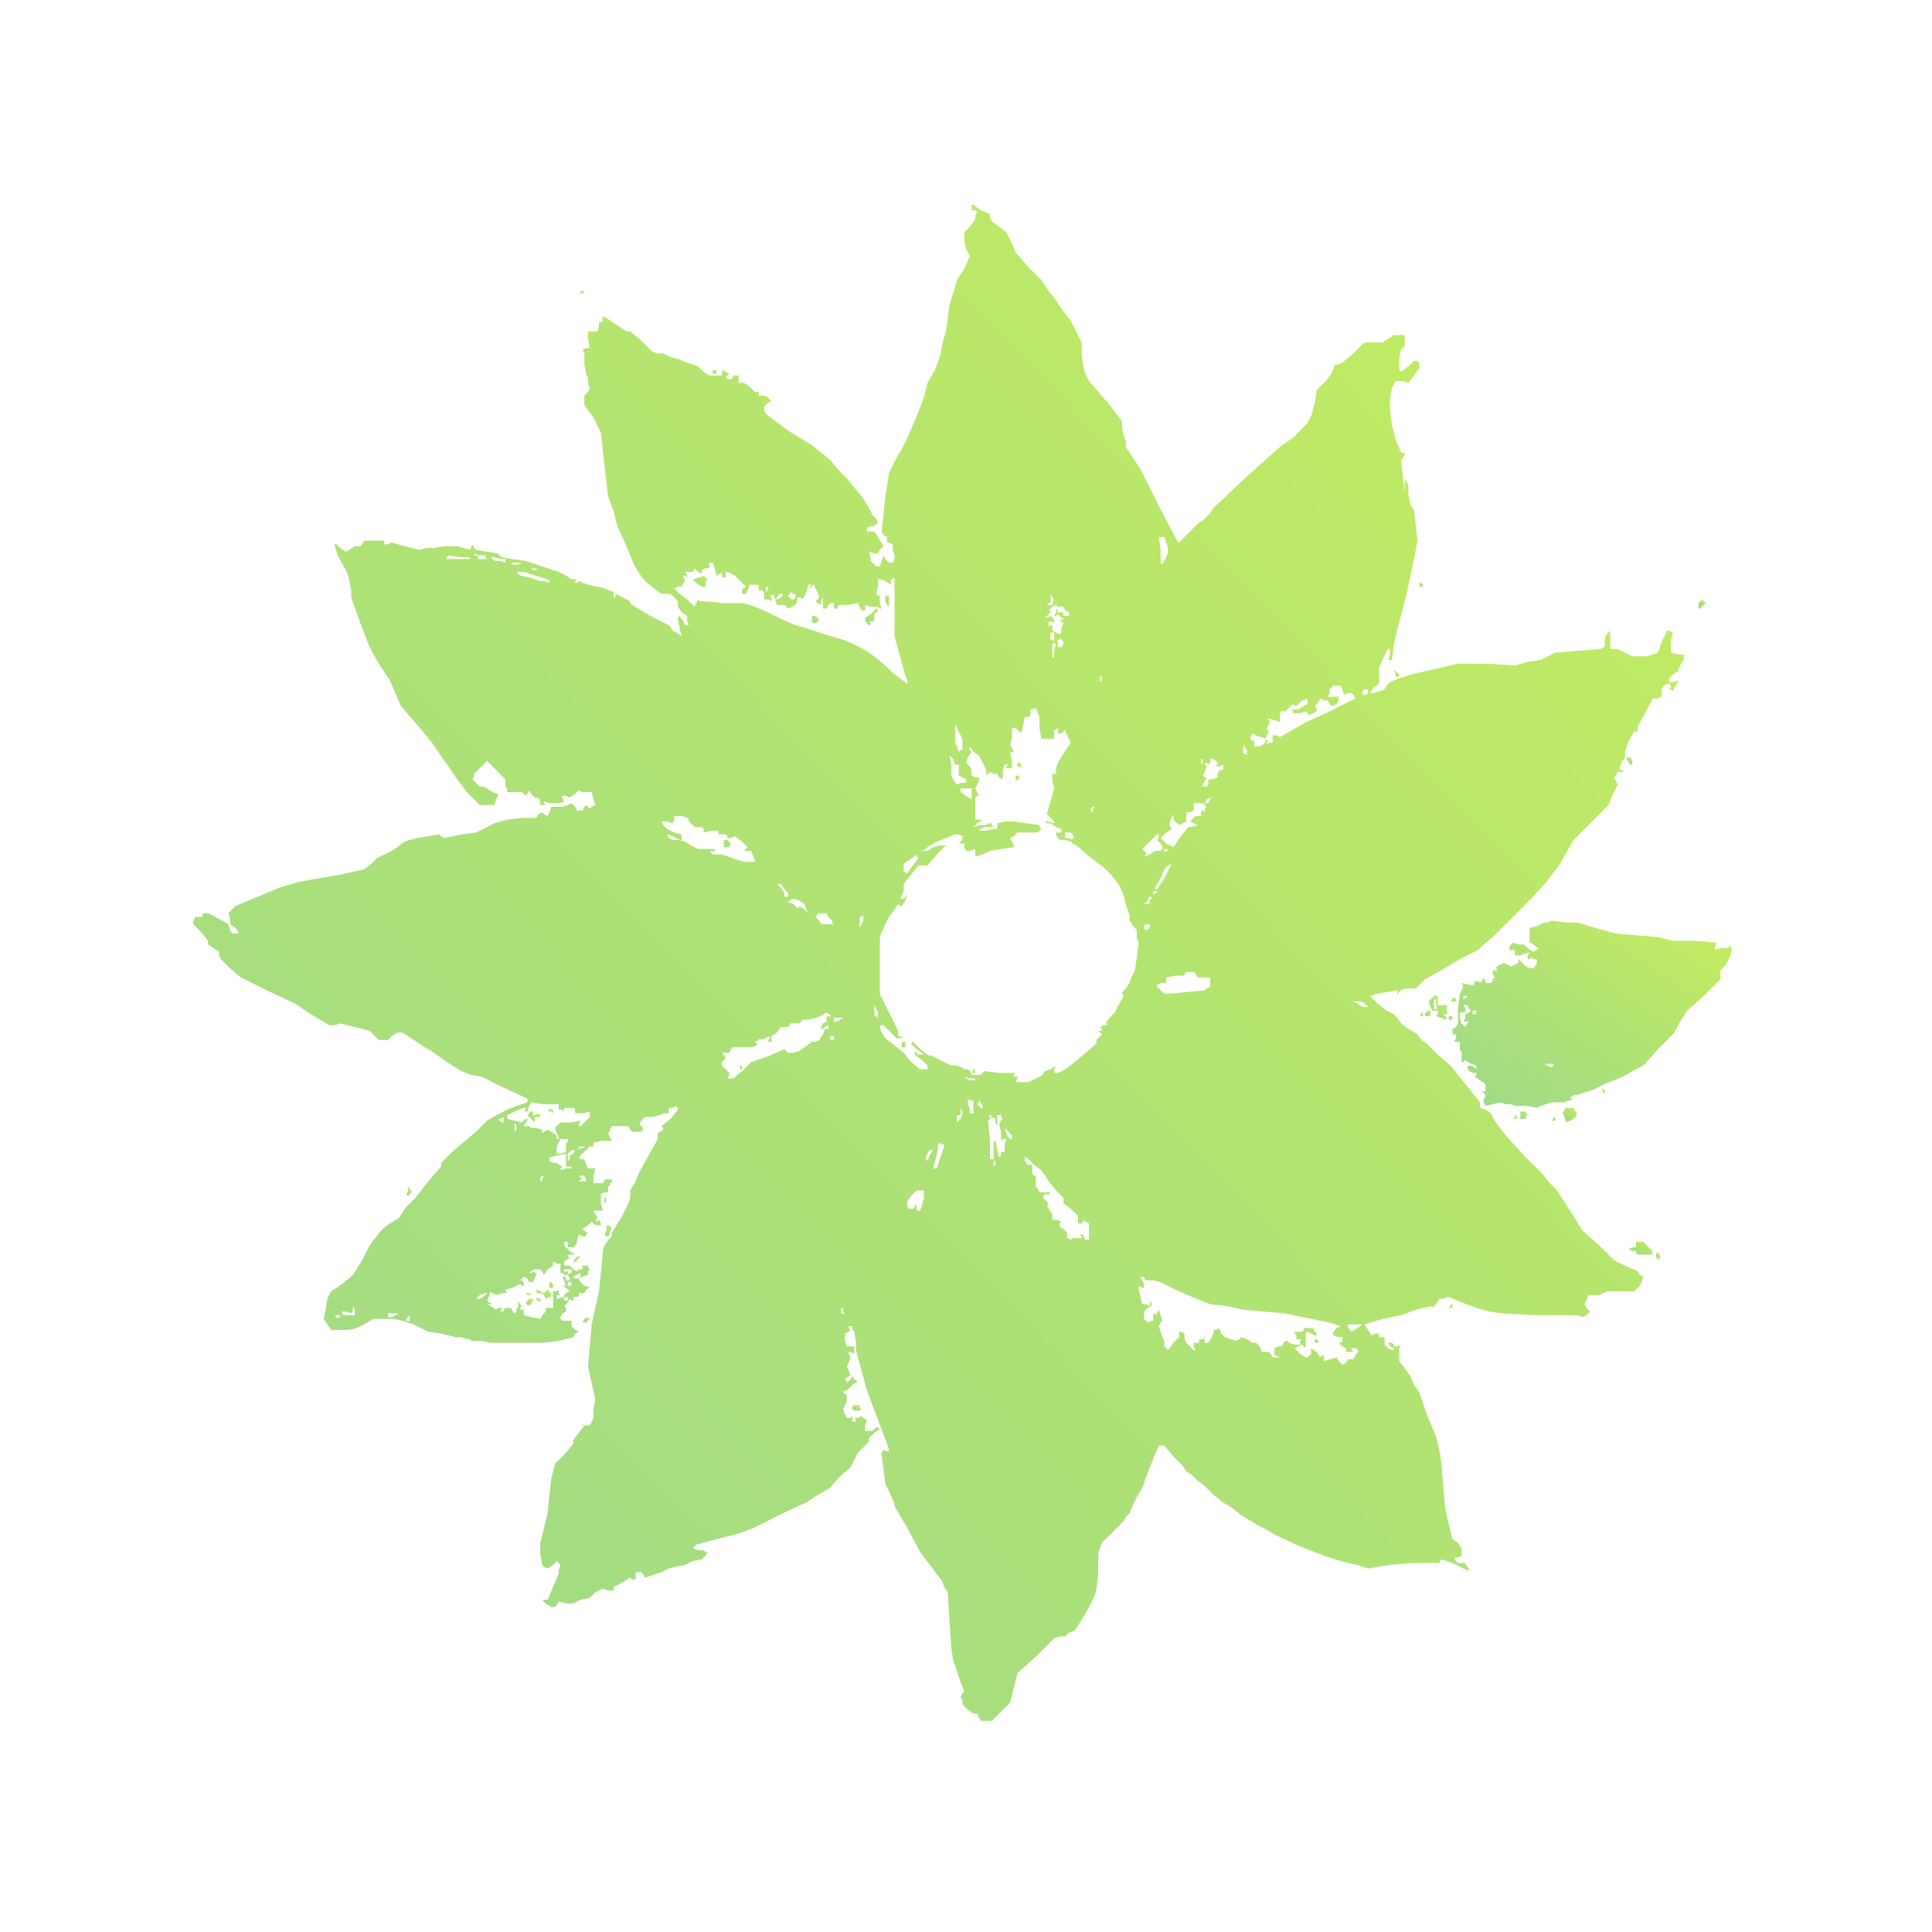 <?xml version="1.0" encoding="UTF-8"?>
<svg width="100" height="100" 
     viewBox="0 0 100 100" 
     xmlns="http://www.w3.org/2000/svg">
  <defs>
    <linearGradient id="emotionGradient" x1="0%" y1="0%" x2="100%" y2="100%">
        <stop offset="0%" style="stop-color:#9dd989;stop-opacity:1" />
        <stop offset="50%" style="stop-color:#b1e373;stop-opacity:1" />
        <stop offset="100%" style="stop-color:#C5ED5E;stop-opacity:1" />
    </linearGradient>
</defs>
  <g transform="translate(10.0, 10.601) scale(0.095) translate(-81.899,937) scale(1,-1)" fill="url(#emotionGradient)" stroke="none">

<path d="M506 936 l0 -2 2 0 1 -1 -1 -2 0 -2 -3 -4 -3 -3 0 -5 1 -4 1 -2 1 -2
-3 -7 -4 -6 -2 -7 -2 -6 -1 -8 -1 -7 -2 -7 -1 -6 -3 -8 -4 -7 -2 -8 -3 -8 -3
-7 -3 -7 -3 -6 -3 -5 -2 -4 -2 -4 -1 -7 -1 -6 -1 -10 -1 -9 1 -2 2 -1 0 -1 0
-2 1 0 2 -1 0 -3 1 -3 0 -2 -1 -2 -1 0 -1 0 -2 2 -1 2 -1 -3 -1 -3 -1 0 -1 0
-1 1 -2 2 0 2 -1 3 3 -1 2 0 1 2 2 2 -1 2 -1 1 -1 2 -2 3 -2 0 -2 0 0 1 0 1 2
1 2 0 1 1 1 1 -1 2 -2 2 -2 4 -3 5 -5 6 -4 5 -5 5 -4 5 -5 4 -5 4 -13 8 -12 9
-1 2 0 2 2 2 2 1 -2 2 -2 1 -2 0 -1 0 0 1 0 1 -1 0 -1 0 -3 3 -3 2 -2 0 -1 0
0 2 0 2 -1 0 -2 0 0 -1 -1 -1 -2 0 -1 1 1 1 1 1 -2 1 -2 1 0 -1 0 -2 -2 0 -1
0 -2 0 -2 0 -3 2 -3 3 -6 2 -5 2 -4 1 -4 2 -3 0 -3 1 -6 6 -6 5 -1 0 -1 0 -6
4 -6 4 0 0 -1 0 0 -1 0 -2 -1 0 -1 0 0 -2 -1 -3 -3 0 -2 0 0 -4 1 -5 -2 0 -2
-1 1 -2 0 -1 0 -5 1 -5 0 -1 1 -1 0 -3 1 -3 -1 -2 -2 -2 0 -3 0 -2 5 -7 4 -8
1 -9 1 -9 1 -9 1 -8 3 -8 2 -8 5 -11 4 -10 3 -5 4 -5 4 -3 4 -3 3 0 2 0 2 -2
2 -2 0 -2 0 -1 2 -3 3 -2 0 -3 1 -2 -1 0 -1 0 -1 2 -2 3 -1 -1 0 -1 1 -5 1 -4
-3 2 -2 1 -1 2 -1 1 -10 5 -10 6 -1 1 0 1 -4 2 -4 2 0 -1 0 -1 -1 0 0 1 0 1 0
1 -5 2 -4 1 -5 1 -5 2 -1 -1 -1 0 0 1 1 1 -1 0 -2 0 -3 2 -4 2 -9 3 -9 3 -7 1
-6 1 -1 1 -1 1 -6 1 -6 1 -1 1 -1 2 -1 -2 0 -1 -4 1 -3 1 -7 0 -6 -1 -4 0 -4
-1 -8 2 -7 2 -2 -1 -2 0 0 1 0 1 -5 0 -6 0 -1 -2 -1 -1 -2 0 -1 0 -3 -2 -2 -1
-3 2 -2 2 -1 0 0 -1 2 -6 3 -5 2 -4 1 -4 1 -5 0 -4 5 -14 5 -13 5 -9 6 -9 3
-7 3 -7 6 -7 6 -7 5 -6 4 -6 5 -7 4 -6 6 -8 7 -7 4 0 4 0 1 3 1 2 0 0 0 1 -3
1 -3 2 -2 1 -2 0 -2 2 -2 2 1 2 0 1 4 4 3 3 5 -5 5 -5 0 -2 0 -2 1 -1 0 -2 4
0 4 0 1 -1 1 -1 1 1 1 2 1 -2 2 -2 1 0 1 0 1 -2 0 -2 2 0 1 0 -1 1 0 1 3 -1 4
0 0 0 1 0 1 0 2 1 -1 2 0 1 2 0 2 -1 3 2 2 2 2 -1 2 0 1 0 2 0 1 -4 1 -3 -2
-1 -1 -1 -1 1 -1 1 -1 -1 -1 -2 -2 0 -1 0 -1 2 -2 2 -2 -1 -3 -1 -3 0 -3 0 -1
-3 -1 -2 -2 1 -1 1 -2 -1 -1 -2 -8 0 -8 -1 -7 -2 -6 -3 -2 -1 -2 -1 -8 -1 -9
-2 -2 1 -1 1 -6 -1 -6 -1 -4 -1 -3 -1 -4 -3 -3 -2 -4 -2 -4 -2 -3 -3 -4 -3
-13 -3 -12 -2 -11 -2 -10 -3 -12 -5 -12 -5 -2 -2 -2 -2 1 -3 0 -3 3 -2 2 -3
-2 0 -2 0 -1 2 -1 3 -5 3 -6 3 -1 0 -2 0 0 -1 0 -1 -2 0 -2 0 -1 -2 0 -2 4 -4
4 -5 0 -1 0 -1 3 -2 3 -2 0 -2 1 -2 5 -5 6 -5 14 -7 15 -7 9 -6 10 -6 3 0 3 1
8 -2 8 -2 2 -2 3 -3 3 0 2 0 2 2 3 2 1 0 2 0 6 -4 6 -4 2 -1 3 -2 7 -5 8 -5 5
-2 6 -1 12 -6 13 -6 0 -1 0 -1 -6 -2 -5 -2 -6 -3 -5 -3 -6 -6 -6 -5 -7 -6 -6
-6 0 -1 0 -1 -7 -8 -7 -9 -5 -5 -4 -6 -5 -3 -4 -3 -4 -5 -3 -4 -4 -8 -5 -8 -6
-5 -6 -4 -1 -2 -1 -2 -1 -6 -1 -5 2 -3 2 -3 2 0 2 0 1 0 1 0 4 0 4 1 4 2 5 3
6 0 5 0 5 -1 6 -2 4 -2 4 -2 7 -1 8 -2 3 0 3 -1 1 0 2 -1 5 0 5 -1 14 0 15 0
8 1 8 2 1 2 2 1 -2 1 -2 2 0 1 0 2 -3 0 -2 0 -1 1 0 1 1 2 2 1 0 2 -1 1 2 2 1
2 1 -1 1 0 0 1 0 1 2 0 1 0 0 1 0 1 1 0 2 0 1 2 2 1 -2 1 -1 0 -2 2 -1 2 -2 0
-1 1 2 1 2 1 0 -1 -1 -2 2 1 3 1 0 2 1 1 -1 1 0 1 -2 0 -1 0 0 -1 0 -1 -2 0
-1 -1 -2 1 -2 2 -1 0 -2 0 0 1 0 1 1 1 2 1 -1 1 0 1 2 0 2 0 -3 2 -3 3 0 1 0
1 1 0 1 0 0 -1 0 -2 1 0 2 0 1 1 1 1 0 2 1 3 2 -1 2 0 0 1 1 1 -2 1 -1 1 3 2
2 2 1 -1 1 -1 2 0 1 0 0 1 -1 2 -1 -1 -1 0 1 2 0 1 -1 1 -1 2 2 0 3 0 -1 4 0
5 2 1 2 0 0 1 0 1 0 1 1 1 0 1 1 0 0 1 0 1 -2 0 -2 0 0 -1 -1 -1 -2 0 -3 0 0
4 1 4 -2 0 -2 0 -1 2 -1 3 -2 0 -1 1 3 3 3 3 1 0 1 0 0 1 0 1 4 1 4 0 1 0 1 0
-1 2 -1 2 1 2 1 2 5 0 4 0 1 -2 1 -1 3 0 2 0 1 1 0 1 -1 1 -1 1 1 2 2 2 4 0 4
1 2 1 3 0 0 1 0 2 2 0 2 1 1 -1 0 -1 -4 -5 -5 -4 1 -1 0 -1 -2 -1 -1 -1 0 -2
0 -1 -5 -9 -5 -9 -2 -5 -3 -5 0 -4 -1 -3 -4 -8 -5 -8 0 -1 0 -1 -2 -2 -2 -3
-1 -3 0 -2 -1 -10 -1 -10 -2 -9 -2 -9 -1 -12 -1 -11 2 -9 2 -9 -1 -5 0 -5 -1
-2 -1 -2 -3 0 -2 1 1 -1 1 0 -3 -4 -3 -4 0 -1 0 -1 -5 -6 -5 -5 -1 -4 -1 -4
-1 -9 -1 -10 -2 -8 -2 -8 0 -6 1 -6 1 -1 2 -1 3 2 2 2 1 -1 1 -1 -1 -3 0 -2
-3 -7 -3 -7 -2 0 -1 0 2 -2 3 -2 1 0 1 0 1 1 1 2 4 -1 4 0 4 2 5 1 3 3 4 2 3
-1 3 0 0 1 0 1 4 2 5 3 1 -1 2 0 0 2 0 2 1 0 2 0 1 -1 1 -2 3 1 3 1 3 1 4 2 4
1 5 1 4 2 5 1 2 2 1 2 -1 0 -1 1 -3 0 -3 1 1 1 1 1 11 3 12 3 8 3 8 4 10 5 11
5 6 4 7 4 5 6 6 5 2 4 2 4 3 3 3 3 0 1 0 1 3 3 3 2 -1 1 -1 0 -1 -1 -1 -1 -2
0 -2 0 0 3 1 3 -2 1 -1 1 -2 -1 -2 0 1 -1 0 -1 -1 0 -1 0 0 1 0 2 -1 -1 -2 0
-1 2 -1 3 1 2 1 2 0 2 0 2 -1 0 -1 1 1 1 1 0 3 3 3 2 -2 1 -1 2 -1 -2 -2 -2 0
1 -1 1 1 1 2 1 -1 3 -1 2 1 2 1 3 -1 2 0 1 1 0 2 -1 0 2 0 2 -2 0 -2 0 -1 3 0
4 2 1 1 1 -1 1 0 1 1 0 1 0 0 -2 1 -1 1 -5 0 -5 3 -11 3 -11 3 -8 3 -8 3 -8 3
-8 0 -1 0 0 -2 0 -1 1 -1 -2 0 -1 1 -8 1 -8 3 -6 2 -5 0 0 0 -1 7 -12 7 -13 6
-8 6 -8 1 -3 2 -3 1 -16 1 -15 1 -6 2 -6 2 -6 2 -5 -1 -1 -1 -2 1 -2 0 -2 3
-3 3 -2 1 0 1 0 1 -2 1 -2 3 0 3 0 5 5 5 5 2 8 2 8 10 9 10 10 3 1 3 0 2 2 3
1 4 6 4 7 2 4 2 5 1 10 0 10 1 3 1 3 6 6 6 6 1 2 2 2 3 7 4 7 4 11 5 12 1 0 2
0 5 -6 5 -5 2 -3 3 -2 3 -3 4 -3 5 -5 5 -4 5 -3 5 -4 5 -3 5 -3 4 -2 5 -3 13
-6 13 -5 6 -2 7 -2 5 -1 6 -2 12 2 12 1 7 0 8 0 0 1 1 1 3 -1 3 -1 4 -2 4 -2
1 0 0 1 -1 1 -1 2 -2 0 -2 0 -1 1 -1 2 2 0 2 1 0 2 0 2 -2 3 -3 2 -2 8 -2 9
-1 12 -1 12 -1 7 -2 8 -5 12 -4 12 -3 4 -2 5 -3 4 -3 4 0 3 0 3 0 1 1 2 -2 -1
-2 0 0 1 -1 1 -1 0 -1 0 1 -2 2 -1 0 -1 -1 0 -2 1 -2 2 0 2 0 2 -1 0 -2 0 0 1
0 1 -2 0 -2 -1 -2 3 -2 3 10 3 10 2 8 3 9 2 0 -1 0 0 2 2 2 3 2 0 3 1 7 -3 8
-3 7 -2 7 -1 19 -1 20 0 2 0 3 -1 2 1 2 2 -2 2 -1 2 1 2 1 3 3 0 3 0 2 1 2 1
7 0 8 0 1 1 2 2 1 2 1 3 -2 1 -1 2 -7 3 -6 3 -8 8 -9 8 -7 11 -7 11 -4 4 -4 5
-10 10 -10 11 -3 4 -3 4 -1 2 -1 2 -3 2 -3 1 0 1 0 2 -8 10 -8 10 -7 6 -6 6
-3 2 -2 3 -5 3 -4 3 -2 3 -2 2 -2 1 -2 1 -5 4 -4 4 1 0 2 1 6 1 6 1 0 -1 0 -1
2 2 2 1 3 0 3 0 2 2 3 3 9 5 10 6 4 2 4 2 2 1 2 2 7 6 6 6 7 7 7 7 8 9 7 9 4
7 4 7 9 9 10 10 2 5 3 6 -1 2 -1 2 1 1 1 2 1 0 1 0 1 0 1 0 -2 1 -1 1 1 3 2 3
0 2 0 1 2 6 3 5 1 0 1 0 0 1 0 2 4 7 4 8 2 0 3 1 0 2 0 2 1 2 2 1 1 0 1 -1 0
-1 -1 -1 1 0 1 -1 1 2 2 3 0 0 0 1 -2 -1 -3 0 0 1 0 1 2 2 3 2 1 3 2 3 0 1 0
2 -3 0 -4 1 0 6 1 5 -2 1 -1 0 -3 -6 -2 -6 -3 -1 -3 -1 -4 0 -4 0 -4 2 -4 2
-2 0 -2 0 0 5 0 5 -2 -2 -1 -2 0 -3 0 -2 -1 0 -1 -1 -13 -1 -12 -1 -4 -2 -4
-2 -7 -1 -7 -2 -16 1 -15 0 -13 -3 -13 -3 -6 -2 -5 -2 -2 -2 -1 -2 -3 -1 -3
-1 -1 0 -1 0 2 3 3 2 0 4 0 5 2 4 2 5 1 1 1 0 0 -3 -1 -3 1 0 1 0 1 8 2 9 5
19 4 19 1 5 1 5 -1 8 -1 9 -1 1 -1 2 -1 5 0 5 -1 2 -1 2 0 -4 0 -4 -1 9 -1 9
1 1 1 2 0 0 0 1 -1 0 -1 0 -3 7 -2 8 -1 8 0 7 1 5 2 4 4 0 3 -1 3 4 3 4 0 2
-1 2 -1 0 -1 0 -3 -3 -4 -3 -1 1 0 2 0 5 1 4 1 1 1 1 0 3 0 3 -3 0 -3 0 -3 -2
-3 -2 -5 0 -5 0 -6 -6 -6 -5 -2 -1 -1 0 0 0 -1 0 -2 -5 -3 -4 -3 -3 -2 -2 -1
-7 -2 -7 -2 -4 -3 -3 -5 -5 -6 -4 -19 -17 -18 -17 -2 -3 -2 -2 -2 -2 -2 -1 -6
-6 -5 -5 0 0 -1 1 -10 19 -10 20 -4 6 -4 6 0 3 -1 3 -1 4 0 4 -3 4 -3 4 -6 7
-6 7 -2 4 -1 3 -1 7 0 7 -3 6 -3 6 -4 5 -4 6 -4 5 -4 6 -7 7 -7 8 -2 5 -3 6
-4 3 -4 3 -1 2 0 2 -5 2 -4 3 0 0 -1 0 0 -1z m106 -183 l1 -3 0 -3 -1 -2 -1
-2 -1 -2 0 0 -1 1 0 7 -1 7 1 0 2 0 1 -3z m-371 -8 l1 -1 -2 0 -3 0 0 1 0 1
-2 0 -1 -1 1 1 0 1 3 -1 3 0 0 -1z m-8 -1 l0 0 -6 0 -7 0 0 1 1 1 6 -1 5 0 1
-1z m16 0 l3 0 0 -1 0 -1 -3 1 -3 0 -1 1 -1 1 1 0 1 0 3 -1z m10 -3 l-1 0 -2
0 -1 1 3 0 3 0 -2 -1z m107 -2 l1 -4 2 1 1 1 0 -1 0 -2 1 0 1 0 0 2 0 1 1 0 0
0 2 -1 2 -1 3 -3 3 -3 -1 -1 -1 0 0 -2 0 -1 1 0 1 0 1 2 1 3 2 0 3 0 0 -1 0
-2 2 0 1 -1 0 -1 0 0 0 -2 0 -1 2 0 2 -1 0 2 -1 1 1 0 1 1 1 -3 1 -3 2 0 2 0
1 -1 1 -1 2 1 2 1 1 2 0 2 2 0 1 -1 2 4 1 4 1 0 1 0 -1 -1 0 -1 1 1 1 1 2 -4
1 -3 -1 -1 -1 -1 1 -1 2 -1 0 2 1 2 0 -3 0 -3 1 0 1 0 1 2 1 1 1 0 1 0 0 -1 0
-2 1 0 1 0 0 1 1 1 5 0 5 1 1 -2 1 -2 1 0 1 0 0 1 0 2 3 -1 4 0 1 -1 1 0 -1 3
0 4 -1 0 -1 1 1 4 0 4 1 0 0 0 3 -1 3 -2 0 1 0 2 1 0 1 1 0 -16 0 -16 3 -11 3
-11 1 -2 0 -2 -4 3 -4 3 -2 2 -2 2 -6 5 -6 4 -6 3 -5 2 -10 3 -9 3 -7 2 -7 3
-4 2 -4 2 -7 3 -6 2 -11 0 -11 1 -2 0 -1 1 -1 -2 -1 -2 -2 2 -2 2 -4 3 -3 3 2
1 2 0 1 2 1 1 -1 2 0 1 1 0 1 -1 0 1 -1 2 2 0 2 0 1 1 0 1 2 -2 2 -1 0 1 0 1
2 1 2 0 0 2 0 1 1 0 1 0 1 -3z m-97 -1 l-1 0 -1 0 -1 1 1 0 2 0 0 -1z m-1 -3
l7 -2 1 -1 0 -1 -3 1 -2 0 -6 2 -5 1 -1 1 -1 1 2 0 2 0 6 -2z m127 -8 l-1 -1
0 1 0 2 1 0 0 -1 0 -1z m15 -3 l0 -1 -1 -1 -1 0 -1 1 -1 1 1 1 0 1 2 -1 1 0 0
-1z m-7 0 l-1 -1 -2 -1 -1 0 1 1 1 2 1 0 1 0 0 -1z m147 -4 l0 -1 -2 0 -1 0 1
1 1 0 0 2 0 3 1 -2 1 -1 -1 -2z m5 -2 l1 0 1 -2 2 -1 0 -1 0 -1 -1 0 -2 0 0 1
0 1 -1 0 -2 0 0 1 -1 1 0 -2 -1 -2 1 0 1 1 2 -2 2 -1 -2 0 -1 0 1 -1 1 -1 -1
-2 0 -1 0 -2 -1 -1 -2 1 -2 1 0 2 0 1 -1 0 -1 -1 0 2 0 1 2 0 1 -1 0 1 0 1 -1
1 -1 1 -2 -1 -1 0 1 1 2 2 0 1 -1 0 2 2 2 1 1 -1 1 0 1 0z m-4 -17 l0 -2 -1 1
-1 0 0 2 0 2 1 0 1 0 0 -3z m5 -3 l-1 -2 -1 0 -1 0 0 2 0 2 1 0 0 1 1 -1 1 -1
0 -1z m-5 -4 l0 -3 -1 -1 0 0 0 4 0 4 1 0 1 0 -1 -4z m26 -16 l-1 -1 0 1 0 2
1 0 0 -1 0 -1z m131 -5 l1 -3 2 1 2 0 1 -1 1 -2 -14 -7 -13 -6 -7 -4 -7 -4 -2
1 -2 0 0 -2 0 -2 -2 0 -1 -1 0 1 1 1 -1 0 -1 1 1 2 1 2 -1 1 0 1 1 2 1 2 -1 0
-1 1 2 0 2 -1 1 0 2 -1 0 3 0 3 2 0 1 0 2 2 2 2 1 -1 1 0 1 1 2 2 1 0 2 1 0
-1 0 -2 -2 -1 -3 -2 -2 0 -2 0 1 -1 0 -1 4 0 3 1 1 -1 1 -1 2 1 2 1 0 2 -1 1
2 2 1 2 2 -1 2 0 1 -2 1 -1 1 0 2 1 1 2 0 1 0 1 -1 0 -2 0 -3 0 1 2 0 2 1 1 1
1 2 0 2 0 1 -2z m14 -1 l0 -1 -1 -1 -1 0 -1 0 0 1 0 1 1 1 1 0 1 0 0 -1z
m-179 -20 l1 -6 3 0 4 0 0 2 0 3 1 0 1 1 0 -1 0 -2 1 0 1 0 1 1 1 1 1 -3 2 -4
-4 -6 -3 -5 -1 -3 0 -3 -1 0 -1 0 0 -4 1 -4 -2 -7 -2 -7 2 -2 2 -2 0 0 0 -1
-3 1 -2 0 1 -1 2 0 3 -2 3 -1 0 -1 0 -1 -1 0 -2 0 0 -1 0 0 1 -2 1 -1 3 0 3
-1 1 -1 2 -1 7 -6 8 -6 4 -4 4 -5 2 -4 1 -3 1 -4 1 -3 1 -3 0 -3 2 -3 2 -2 0
-4 1 -3 -1 -8 -1 -7 -2 -4 -1 -3 -2 -3 -2 -2 0 -1 1 -1 -3 -5 -2 -4 -3 -3 -2
-3 1 0 0 -1 -2 0 -2 -1 1 -1 0 -1 -1 0 -1 0 1 -1 1 -1 -1 -1 -2 -2 0 -1 0 -1
-7 -6 -6 -5 -4 -3 -4 -2 -1 0 -1 0 0 2 1 2 -3 -2 -3 -1 -1 -1 0 -1 -4 -2 -4
-2 -4 0 -3 0 1 2 0 1 -1 0 -1 0 0 1 1 1 -9 0 -8 1 -1 -1 -1 -1 -3 0 -2 0 -1 2
-1 1 -2 0 -1 1 -3 1 -3 0 -6 3 -6 3 0 -1 0 0 -5 4 -4 4 -1 -1 0 0 3 -3 4 -3
-2 0 -1 0 -1 1 -1 1 0 -1 0 -1 4 -3 3 -3 0 -1 0 -1 -2 0 -2 0 -5 4 -4 5 -5 4
-5 4 -2 3 -1 3 0 0 0 1 1 0 1 0 4 -4 3 -3 2 0 2 0 -2 1 -1 0 0 1 0 2 -5 10 -5
10 0 15 0 16 2 5 3 6 3 4 2 3 1 -1 1 0 2 3 1 4 -1 -2 -1 -1 -1 0 -1 0 1 2 1 2
0 2 0 2 4 5 4 5 2 0 3 0 5 6 5 5 -2 0 -1 0 -4 -1 -3 -2 -2 0 -2 -1 4 3 5 3 5
2 5 2 2 0 2 -1 0 -1 0 -1 -1 -1 -1 -1 1 0 2 0 0 -2 1 -2 2 0 3 1 0 -2 0 -2 4
1 4 2 6 1 7 1 0 1 0 0 -1 2 -1 2 2 1 2 2 1 0 2 0 4 0 4 0 1 1 1 1 -1 1 0 1 -7
1 -7 1 -5 0 -4 -1 0 -2 0 -1 -1 0 -1 0 -4 -1 -4 0 1 1 2 1 2 0 3 0 -1 1 0 1
-2 0 -1 -1 -4 0 -3 -1 2 2 3 2 -2 0 -2 0 0 6 0 6 1 1 1 0 -1 2 -1 2 1 2 1 2 0
1 0 1 -2 0 -2 1 0 3 -1 2 -1 1 -1 1 1 3 2 3 -1 1 0 2 2 -3 3 -2 2 -4 2 -4 0
-2 0 -1 1 1 1 1 2 -1 2 0 1 -2 2 -1 0 1 0 1 0 3 1 3 1 0 1 0 -1 -1 0 -1 1 0 2
0 0 4 -1 4 1 1 1 0 -1 2 -1 2 1 3 0 4 0 1 0 1 1 0 1 0 1 -1 2 -2 1 4 1 5 2 0
1 1 0 1 0 2 1 0 2 1 1 -3 1 -2 0 -6z m-42 -9 l0 -3 -1 0 -1 -1 -1 3 -1 2 0 5
0 5 2 -4 2 -4 0 -3z m163 4 l2 -1 0 -2 -1 -1 -2 -1 -3 0 0 1 0 2 -1 0 -1 1 0
1 1 2 2 -1 2 -1 1 0z m-8 -9 l0 -1 -1 1 -1 0 0 2 0 3 1 -2 1 -1 0 -2z m-158
-6 l1 0 0 -3 0 -3 2 -1 2 -1 0 -1 0 -1 -3 0 -2 -1 -2 3 -1 2 0 6 -1 5 2 -2 1
-3 1 0z m134 1 l-1 -1 0 1 0 2 1 0 0 -1 0 -1z m7 1 l1 -1 0 -1 -1 -1 2 0 2 1
0 -1 0 -2 -1 0 -1 0 -1 -2 0 -2 -3 -1 -2 0 0 -2 0 -1 -1 -1 -1 0 -1 0 0 1 1 2
1 2 -1 0 -1 1 1 2 1 3 -1 1 0 1 1 0 1 -1 1 1 0 2 1 0 1 0 1 -1z m-133 -18 l0
-3 -3 2 -3 2 0 1 0 1 3 0 3 0 0 -3z m130 -3 l-1 -2 -1 0 -1 0 1 2 2 1 1 0 0 0
-1 -1z m-3 -3 l1 -1 -1 -1 0 -2 -1 1 -1 0 0 -1 0 -2 -1 0 -2 0 -2 -2 -1 -1 2
-1 2 -1 -3 -1 -2 0 -4 -5 -4 -6 -2 1 -1 1 0 -1 0 0 -2 2 -2 2 3 3 3 2 -1 2 0
2 1 2 1 2 0 -2 0 -1 2 -2 1 -1 2 1 2 1 0 3 0 2 2 0 2 1 0 2 0 2 2 0 3 0 1 -1z
m-61 -3 l0 -1 -1 0 0 1 0 1 1 1 1 0 0 0 -1 -2z m-220 -5 l0 -1 2 -2 1 -1 2 0
2 0 1 -1 0 -2 4 1 4 0 0 -1 0 -1 2 0 2 0 1 -1 0 -1 2 0 2 1 4 -3 3 -3 -1 -1
-1 -1 2 0 2 0 1 -3 1 -2 0 0 0 -1 -3 0 -3 0 -6 2 -6 2 -2 0 -3 0 -1 1 0 1 1 0
1 -1 0 1 0 1 -4 0 -5 0 -4 2 -3 2 -4 1 -3 0 -2 1 -1 2 3 -1 4 -2 0 0 1 0 0 1
0 2 -4 1 -4 2 -2 2 -1 2 3 0 3 -1 1 2 0 2 4 0 3 -1 1 -1z m209 -8 l1 -2 -1 0
0 -1 -2 1 -2 0 0 2 0 1 1 0 2 0 1 -1z m47 -2 l-1 -1 2 -2 1 -2 0 -1 -1 -1 -2
0 -1 0 -3 -2 -3 -1 1 1 0 1 -1 1 -1 1 4 4 4 4 1 0 0 0 0 -2z m5 -6 l0 -1 -1 0
-1 -1 0 1 0 1 1 0 1 0 0 0z m-139 -9 l-3 -4 -1 0 -1 1 0 2 0 2 3 2 4 3 0 -1 1
-1 -3 -4z m139 -3 l-2 -4 -2 -3 -2 -3 -1 0 0 1 3 5 2 5 2 2 2 1 0 0 0 0 -2 -4z
m-209 -10 l2 -2 0 -1 0 -1 -1 0 -1 0 0 1 0 1 -2 3 -2 2 1 0 1 0 2 -3z m203 -1
l0 -1 -1 0 -1 -1 0 1 0 1 1 0 1 0 0 0z m-4 -5 l0 -2 -2 0 -1 0 2 2 1 2 1 0 0
-1 -1 -1z m-191 0 l3 -2 1 -3 2 -2 -3 2 -3 2 0 -1 -1 0 -2 2 -3 1 1 1 2 1 0 0
0 0 3 -1z m16 -9 l2 -2 0 -1 1 -1 -3 0 -4 0 -1 2 -2 2 1 1 0 1 3 0 2 0 1 -2z
m18 -4 l-1 -2 0 3 0 3 1 0 1 1 0 -1 0 -2 -1 -2z m157 -1 l0 -1 -1 -1 -1 0 -1
0 0 1 0 1 1 1 1 0 1 0 0 -1z m25 -26 l1 -2 3 0 4 0 0 -2 0 -3 -2 -1 -1 -1 -11
-1 -10 -1 -2 1 -2 2 -1 1 0 1 2 1 3 0 0 2 0 1 5 1 5 0 0 1 1 1 2 0 2 0 1 -1z
m92 -16 l2 -2 -2 0 -1 0 -3 2 -2 1 2 0 2 0 2 -1z m-265 -7 l0 -1 -1 1 -1 0 0
3 0 3 1 -2 1 -2 0 -2z m-26 0 l0 -1 -1 1 -1 0 0 -1 0 -2 -2 -1 -1 -2 0 -1 1 0
1 1 2 1 0 -1 0 -1 -1 0 -1 0 -1 -3 -2 -3 -2 -1 -2 0 -4 -3 -3 -2 -3 -1 -3 0
-1 1 -1 1 -9 -4 -9 -3 -5 -5 -5 -4 -2 0 -1 0 1 2 0 1 -2 2 -2 2 0 1 0 1 1 1 1
1 -1 2 -1 1 2 0 2 0 1 2 1 1 4 0 4 0 2 0 3 1 0 1 -1 1 2 1 1 1 0 0 0 -1 3 1 2
1 0 -1 -1 -2 1 0 1 0 0 1 0 2 3 2 2 3 2 0 2 0 1 1 0 1 2 0 3 0 1 1 1 1 3 0 4
1 3 1 3 2 1 -1 1 0 0 -1z m5 -2 l-1 -1 -1 0 -1 0 0 1 0 1 2 0 3 0 -2 -1z m-3
-10 l0 -1 -1 0 -1 0 0 1 0 1 1 0 1 0 0 -1z m77 -23 l0 0 -2 0 -1 0 -2 1 -1 1
3 -1 3 0 0 -1z m-1 -15 l0 -3 -1 0 -1 0 0 1 0 2 -1 2 0 3 1 -1 2 0 0 -4z m5 0
l-1 0 -1 1 -1 1 1 1 0 1 1 -1 1 -2 0 -1z m-233 2 l2 0 0 -1 0 -2 2 0 1 -1 0 1
0 1 3 0 2 0 1 -1 0 -2 4 0 4 1 0 -2 0 -1 -2 -2 -3 -3 0 0 -1 0 0 1 1 2 -6 -1
-5 0 -2 -2 -1 -1 1 -3 1 -2 0 -1 -1 0 0 1 0 1 -3 2 -2 1 -2 -1 -1 -1 0 1 0 1
-3 1 -3 0 -1 1 -1 0 -1 0 -1 0 1 2 1 1 0 1 -1 0 -1 -1 -1 -1 -4 1 -4 1 0 1 0
1 4 2 5 2 1 0 0 0 0 -1 -1 -1 1 0 1 0 1 3 1 2 6 -1 6 0 1 0z m221 -8 l-2 -2 0
2 0 2 1 0 1 0 0 2 0 2 1 -2 0 -1 -1 -3z m19 -2 l1 -2 0 3 0 3 1 0 1 1 0 -2 1
-1 -1 -1 -1 -2 1 -4 0 -5 1 1 2 0 -1 -3 0 -4 -1 0 -1 0 0 -2 -1 -1 -1 4 -1 5
-1 0 0 0 0 -5 0 -5 -1 0 -1 0 0 10 -1 11 1 1 1 1 -1 0 -1 0 1 1 0 1 1 -2 2 -1
0 -2z m-268 0 l-1 0 -1 1 -1 0 1 1 2 1 0 -1 0 -1 0 -1z m7 -4 l-1 -1 0 2 0 3
1 -2 0 -1 0 -1z m270 -4 l0 -1 -1 0 -1 1 -1 2 -1 3 2 -2 2 -2 0 -1z m-242 -2
l0 -1 -1 0 0 -1 0 -2 0 -2 -3 -1 -2 0 0 2 0 2 1 2 1 2 2 0 2 0 0 -1z m205 -3
l0 0 -2 -6 -2 -6 -1 0 -1 0 2 7 1 7 2 -1 1 0 0 -1z m-196 0 l0 -1 -2 0 -2 -1
1 1 0 1 2 0 1 0 0 0z m-6 -4 l-2 -1 0 -2 -1 -1 0 2 0 2 1 1 1 1 1 0 1 0 -1 -2z
m194 -1 l-1 -3 -1 1 0 1 1 2 1 2 1 0 1 0 -2 -3z m-196 -6 l1 0 0 0 0 -1 -3 0
-3 -1 0 1 1 1 -2 1 -1 1 -2 0 -2 1 0 1 0 1 4 1 5 1 0 -4 0 -3 2 0z m253 1 l4
-3 4 -6 4 -5 2 -2 2 -2 0 -1 0 -2 4 -3 4 -4 0 -2 0 -2 1 0 1 0 1 1 0 1 1 -1 2
-1 0 -4 0 -5 -1 0 -1 0 -1 2 0 1 -1 0 -1 0 1 -1 0 -1 -2 0 -1 0 -2 0 -1 -1 -1
1 -1 0 0 1 0 2 -2 2 -2 1 0 2 1 1 -3 1 -2 0 0 2 0 1 -2 3 -1 2 1 0 0 0 -1 2
-2 2 0 1 1 1 1 0 1 -1 0 1 1 1 -3 0 -3 0 -1 2 -1 1 0 3 0 3 -1 0 -1 1 0 3 0 2
-1 0 -2 0 0 0 0 1 -1 1 0 2 1 0 0 0 4 -4z m-21 0 l-1 -1 0 1 0 2 1 0 0 -1 0
-1z m-247 -8 l0 -1 -1 0 0 1 0 1 1 1 1 0 0 0 -1 -2z m24 0 l0 -1 -2 0 -2 0 1
1 1 0 -1 1 -1 1 1 0 2 0 1 -2z m184 -8 l0 -2 -1 -4 -1 -3 -1 0 -1 0 0 2 0 2
-1 -2 -1 -1 -2 0 -1 1 0 1 0 2 2 3 3 3 2 0 2 0 0 -2z m-200 -38 l2 0 0 -3 0
-2 0 0 1 0 1 -1 2 0 0 1 0 1 -1 0 -1 -1 0 1 0 1 2 0 2 0 0 -1 0 -1 -1 0 -1 -1
1 -2 0 -1 -1 0 -1 0 0 1 0 1 -1 0 -1 0 1 -2 1 -3 -1 0 -1 0 2 -1 2 -2 -2 -1
-1 -1 0 -1 0 -1 1 1 1 0 0 -1 0 -1 -1 0 -1 0 0 1 -1 1 -2 -1 -1 0 0 1 0 1 1 0
1 0 -1 1 0 2 -1 -1 -2 0 0 -3 0 -2 0 -2 0 -2 -2 0 -2 0 0 -1 0 -1 -2 -2 -1 -2
-5 1 -4 1 0 2 0 1 -1 0 -1 0 0 1 1 1 -1 1 -1 2 0 -2 0 -1 0 -1 -1 0 0 -2 -1
-1 -1 1 -1 2 -2 0 -1 0 -1 -1 0 -1 -1 0 -1 0 1 1 0 1 -2 0 -1 -1 -3 2 -2 1 1
0 2 0 -2 1 -1 1 1 2 1 3 1 -1 2 -1 3 1 3 0 -1 1 0 1 4 1 4 2 1 -1 1 0 0 1 0 1
-1 1 -1 0 1 1 1 1 2 -1 1 -2 1 0 1 0 1 2 1 3 -1 0 0 1 -2 -1 -1 0 0 0 1 1 2 1
3 0 1 -1 1 -2 2 3 3 2 0 1 0 1 0 0 1 0 1 -1z m320 -8 l1 -1 4 0 4 -1 8 -4 9
-4 5 -2 5 -2 9 -1 9 -2 11 -1 12 -1 9 -2 10 -2 5 -1 6 -2 -2 -1 -2 -2 0 -1 0
-1 3 -1 2 0 0 -1 0 -1 -1 -1 -1 0 2 -2 2 -1 0 -1 0 -1 2 0 2 0 -1 1 0 1 1 0 2
0 0 -1 1 0 -2 -3 -1 -2 -2 0 -1 0 -1 -2 -2 -1 -2 2 -1 2 -4 -1 -3 -1 0 2 0 1
-1 0 -1 -1 -2 3 -3 2 0 -1 0 0 0 -2 -1 -1 -1 -1 -1 0 -3 2 -3 3 2 1 2 1 1 -1
1 -1 0 3 0 4 0 1 1 1 2 -1 2 -1 1 0 0 1 -1 1 -1 2 -3 0 -2 0 0 -1 -1 -1 -2 0
-2 0 0 0 0 -1 1 -1 0 -2 2 0 1 0 -1 -1 0 -2 -3 0 -3 1 -1 1 -1 0 -1 -1 -1 -2
-2 0 -2 -1 0 -2 0 -2 1 0 2 -1 -2 0 -2 0 -1 2 -1 1 -2 0 -2 0 -1 3 -2 2 -1 0
-1 0 -3 2 -3 1 -1 -1 -2 -1 -3 1 -3 1 -2 2 -1 3 -2 -1 -1 0 0 -1 0 0 -1 -3 -2
-3 -1 0 -1 0 0 2 1 3 -1 -2 0 -1 -2 0 -1 0 0 -1 0 -1 -2 0 -1 0 0 -2 1 -2 0 0
-1 0 -2 2 -2 2 -1 2 0 3 -2 1 -1 0 0 -1 0 -2 -3 -3 -3 -4 -1 1 -1 1 0 1 0 1 0
1 -1 2 -1 3 -1 3 1 2 1 1 -1 3 -1 3 -1 -2 0 -1 -1 1 -1 0 0 -2 0 -2 -1 0 -2
-1 -1 1 -1 1 0 2 0 2 2 2 2 1 0 1 0 2 -1 -2 0 -1 -2 1 -2 0 -1 4 -1 4 0 1 0 1
2 -1 1 0 0 1 0 1 -1 2 -1 2 1 0 1 0 0 -1z m-312 -3 l0 -1 -1 0 -1 0 0 1 0 1 1
0 1 0 0 -1z m-48 -7 l-2 -1 -1 0 -1 0 2 2 3 1 0 0 1 0 -2 -2z m-70 -10 l-1 0
-3 0 -2 0 -1 1 0 1 2 0 3 -1 1 2 0 2 1 -2 0 -2 0 -1z m266 2 l1 -2 -1 1 -1 0
0 2 0 1 0 0 1 0 0 -2z m-244 -2 l-2 -1 -1 0 -1 0 0 1 0 1 3 0 3 0 -2 -1z m-30
0 l0 -1 -1 0 -1 -1 0 1 -1 1 1 0 2 0 0 0z m38 -3 l-1 0 -1 0 0 1 1 1 0 1 1 -1
0 -1 0 -1z m516 -4 l-3 -2 -1 1 -1 2 0 0 0 1 4 0 4 0 -3 -2z"/>
<path d="M358 734 l-1 0 -2 -1 -1 0 2 -2 3 -2 1 0 1 0 0 2 1 2 -1 1 -1 1 -2
-1z"/>
<path d="M459 722 l0 -1 1 -2 1 -1 0 3 0 3 -1 0 -1 0 0 -2z"/>
<path d="M451 714 l-3 -2 0 -2 1 -1 1 -1 1 0 0 1 -1 1 1 0 2 0 0 2 0 2 1 1 1
0 0 1 0 1 -1 0 0 0 -3 -3z"/>
<path d="M419 712 l0 -2 1 -1 1 0 1 1 1 1 -1 1 -1 1 -1 0 -1 0 0 -1z"/>
<path d="M531 632 l0 -1 1 0 1 -1 0 1 0 1 -1 1 -1 0 0 -1z"/>
<path d="M530 624 l0 -1 1 1 1 0 0 1 0 1 -1 0 -1 0 0 -2z"/>
<path d="M468 480 l0 -2 1 0 1 0 0 2 0 1 -1 0 -1 0 0 -1z"/>
<path d="M507 465 l-1 -1 1 0 1 0 0 1 0 1 0 0 -1 0 0 -1z"/>
<path d="M371 589 l0 -2 1 0 2 0 0 1 1 0 -1 2 -1 1 -1 0 -1 0 0 -2z"/>
<path d="M380 467 l0 -1 1 0 0 0 0 1 0 1 -1 0 -1 0 1 -1z"/>
<path d="M276 444 l-1 -1 2 0 1 -1 0 1 0 1 -1 0 -1 1 0 -1z"/>
<path d="M265 442 l-1 -1 2 -2 2 -2 0 1 0 2 2 0 1 0 0 1 -1 1 -2 -1 -1 0 0 1
0 1 -1 0 -1 0 0 -1z"/>
<path d="M276 349 l0 -2 1 0 1 0 0 1 0 1 -1 1 -1 0 0 -1z"/>
<path d="M269 345 l0 -1 1 0 2 0 1 -1 1 -2 2 1 1 0 0 1 0 1 -1 1 -1 1 -1 -1
-1 -1 -2 1 -2 1 0 -1z"/>
<path d="M264 343 l1 0 1 0 0 1 -2 0 -1 0 1 -1z"/>
<path d="M269 341 l0 -1 1 0 1 -1 0 1 1 1 -2 0 -1 1 0 -1z"/>
<path d="M264 340 l-1 -2 1 0 0 -1 2 1 1 2 0 0 0 1 -1 0 -1 0 -1 -1z"/>
<path d="M693 318 l0 -1 1 0 1 0 0 1 -1 1 -1 0 0 0 0 -1z"/>
<path d="M293 889 l0 -1 1 1 1 0 0 1 0 0 -1 0 -1 0 0 -1z"/>
<path d="M365 846 l0 -1 1 0 1 0 0 1 0 1 -1 0 -1 0 0 -1z"/>
<path d="M750 730 l0 -1 1 0 1 0 0 1 -1 1 -1 0 0 0 0 -1z"/>
<path d="M903 721 l-1 -1 0 -2 0 -1 1 0 0 0 2 2 1 1 -1 1 -1 1 -1 -1z"/>
<path d="M737 682 l0 -2 1 0 1 0 0 1 -1 1 -1 1 -1 0 1 -1z"/>
<path d="M863 635 l0 0 1 -2 1 -1 1 0 0 1 0 1 -1 2 -1 0 -1 0 0 -1z"/>
<path d="M820 546 l-2 0 -4 -2 -4 -1 0 -3 0 -2 0 -2 0 -1 1 0 1 -1 1 -1 2 -1
-1 -1 -2 -1 -3 2 -2 2 -3 0 -3 1 -1 -1 -1 -1 0 -1 0 -1 2 0 1 0 0 -2 0 -1 3 0
2 1 1 0 2 1 -1 -2 0 -2 1 0 1 1 1 -1 2 0 0 -1 0 -1 -1 -2 -1 -1 -2 0 -2 1 -2
2 -2 2 0 -1 0 -1 -2 -1 -2 -1 -2 1 -2 1 -2 -1 -2 -1 0 -2 0 -1 -1 1 -1 0 0 -2
1 -2 -1 -1 -1 -2 -1 0 -2 0 0 1 -1 2 -1 -2 -1 -1 -1 1 -2 0 0 -1 0 -1 -3 0 -4
1 0 -1 1 0 -1 -3 -1 -2 -1 -8 0 -8 -1 -2 -2 -1 0 -2 0 -1 1 0 1 0 0 -2 -1 -2
2 0 1 0 0 -2 0 -3 2 0 2 1 -2 -1 -1 0 0 -3 0 -3 1 0 1 1 3 -2 3 -1 0 -1 0 -1
-1 1 -2 1 -1 0 -1 -1 1 -2 2 -1 1 0 1 0 0 -1 -1 -1 3 -2 3 -2 0 -2 0 -2 -1 0
-1 0 1 -1 1 -1 0 -1 -1 -1 0 -2 1 -2 4 1 4 1 3 -1 3 0 2 -1 3 0 4 0 5 -1 2 1
3 1 3 1 3 0 2 0 2 0 2 1 2 0 0 1 -1 1 1 0 1 1 2 0 3 1 6 2 6 3 5 2 5 2 5 3 6
3 8 9 9 9 3 6 4 6 9 8 9 9 0 2 0 3 3 3 2 4 1 3 0 3 -1 0 -1 -1 -4 0 -3 -1 0 2
1 2 -12 1 -12 0 -4 1 -4 1 -12 1 -11 1 -11 3 -10 3 -7 0 -7 1 -2 -1z m-44 -40
l0 -1 -1 0 -1 -1 0 1 0 1 1 0 1 0 0 0z m1 -7 l1 -1 -1 -1 -2 -1 0 -2 -1 -2 2
0 1 0 -1 -1 -1 -2 -1 1 -1 1 -1 3 0 3 1 0 2 0 0 2 -1 2 1 0 1 0 1 -2z m4 -2
l0 -1 -1 0 -1 0 0 1 0 1 1 0 1 0 0 -1z m42 -29 l-1 -1 -2 1 -1 0 0 1 0 0 2 0
2 0 0 -1z"/>
<path d="M757 505 l-2 -2 1 -3 1 -2 1 0 2 0 0 -2 -1 -1 3 -1 2 -1 1 1 0 0 -1
1 -1 1 1 0 1 0 0 3 0 2 -3 0 -2 0 0 3 0 2 -1 0 -1 0 -1 -1z m2 -3 l1 -3 -1 0
-1 0 0 3 0 2 0 0 1 0 0 -2z"/>
<path d="M768 504 l-1 -1 2 0 1 0 0 1 -1 1 0 0 -1 0 0 -1z"/>
<path d="M754 497 l-1 0 0 -1 0 -1 2 0 1 0 0 2 0 1 -1 0 -1 0 0 -1z"/>
<path d="M751 496 l-1 -1 1 0 1 0 0 1 0 1 0 0 -1 0 0 -1z"/>
<path d="M766 494 l0 -1 1 0 1 0 0 1 0 1 -1 0 -1 0 0 -1z"/>
<path d="M850 454 l0 -1 1 0 0 0 0 1 0 1 -1 0 -1 0 1 -1z"/>
<path d="M829 444 l-1 -2 1 -2 1 -3 2 1 2 1 1 1 1 2 -1 1 -1 2 -2 0 -2 0 -1
-1z"/>
<path d="M805 441 l0 -2 1 0 2 0 0 1 1 2 -1 0 0 1 -2 0 -1 0 0 -2z"/>
<path d="M802 440 l-1 -1 1 0 1 0 0 1 0 1 0 0 -1 0 0 -1z"/>
<path d="M823 439 l-1 -1 1 0 1 0 0 1 0 1 0 0 -1 0 0 -1z"/>
<path d="M199 400 l-1 -2 1 -1 0 0 1 1 1 1 -1 2 -1 1 0 -2z"/>
<path d="M306 394 l0 -1 1 1 0 1 0 1 -1 0 0 -2z"/>
<path d="M307 378 l-1 -2 1 -1 1 0 1 2 1 3 -1 0 0 1 -1 0 -1 0 0 -3z"/>
<path d="M868 371 l0 -2 -2 0 -2 -1 2 -1 2 0 0 -1 1 -1 4 0 4 0 0 1 0 1 -3 3
-2 2 -2 0 -2 0 0 -1z"/>
<path d="M879 365 l0 -2 1 0 1 -1 0 1 0 2 -1 1 -1 0 0 -1z"/>
<path d="M290 363 l-1 -2 0 0 1 0 2 2 1 1 -1 0 -1 0 -1 -1z"/>
<path d="M767 337 l-1 -1 1 0 1 0 0 1 0 1 0 0 -1 0 0 -1z"/>
<path d="M295 330 l-1 -2 1 0 1 0 1 1 1 1 0 0 -1 1 -2 -1z"/>
<path d="M441 282 l0 -1 1 -1 2 0 1 0 1 1 -1 1 0 1 -1 0 -2 0 -1 -1z"/>

  </g>
</svg>